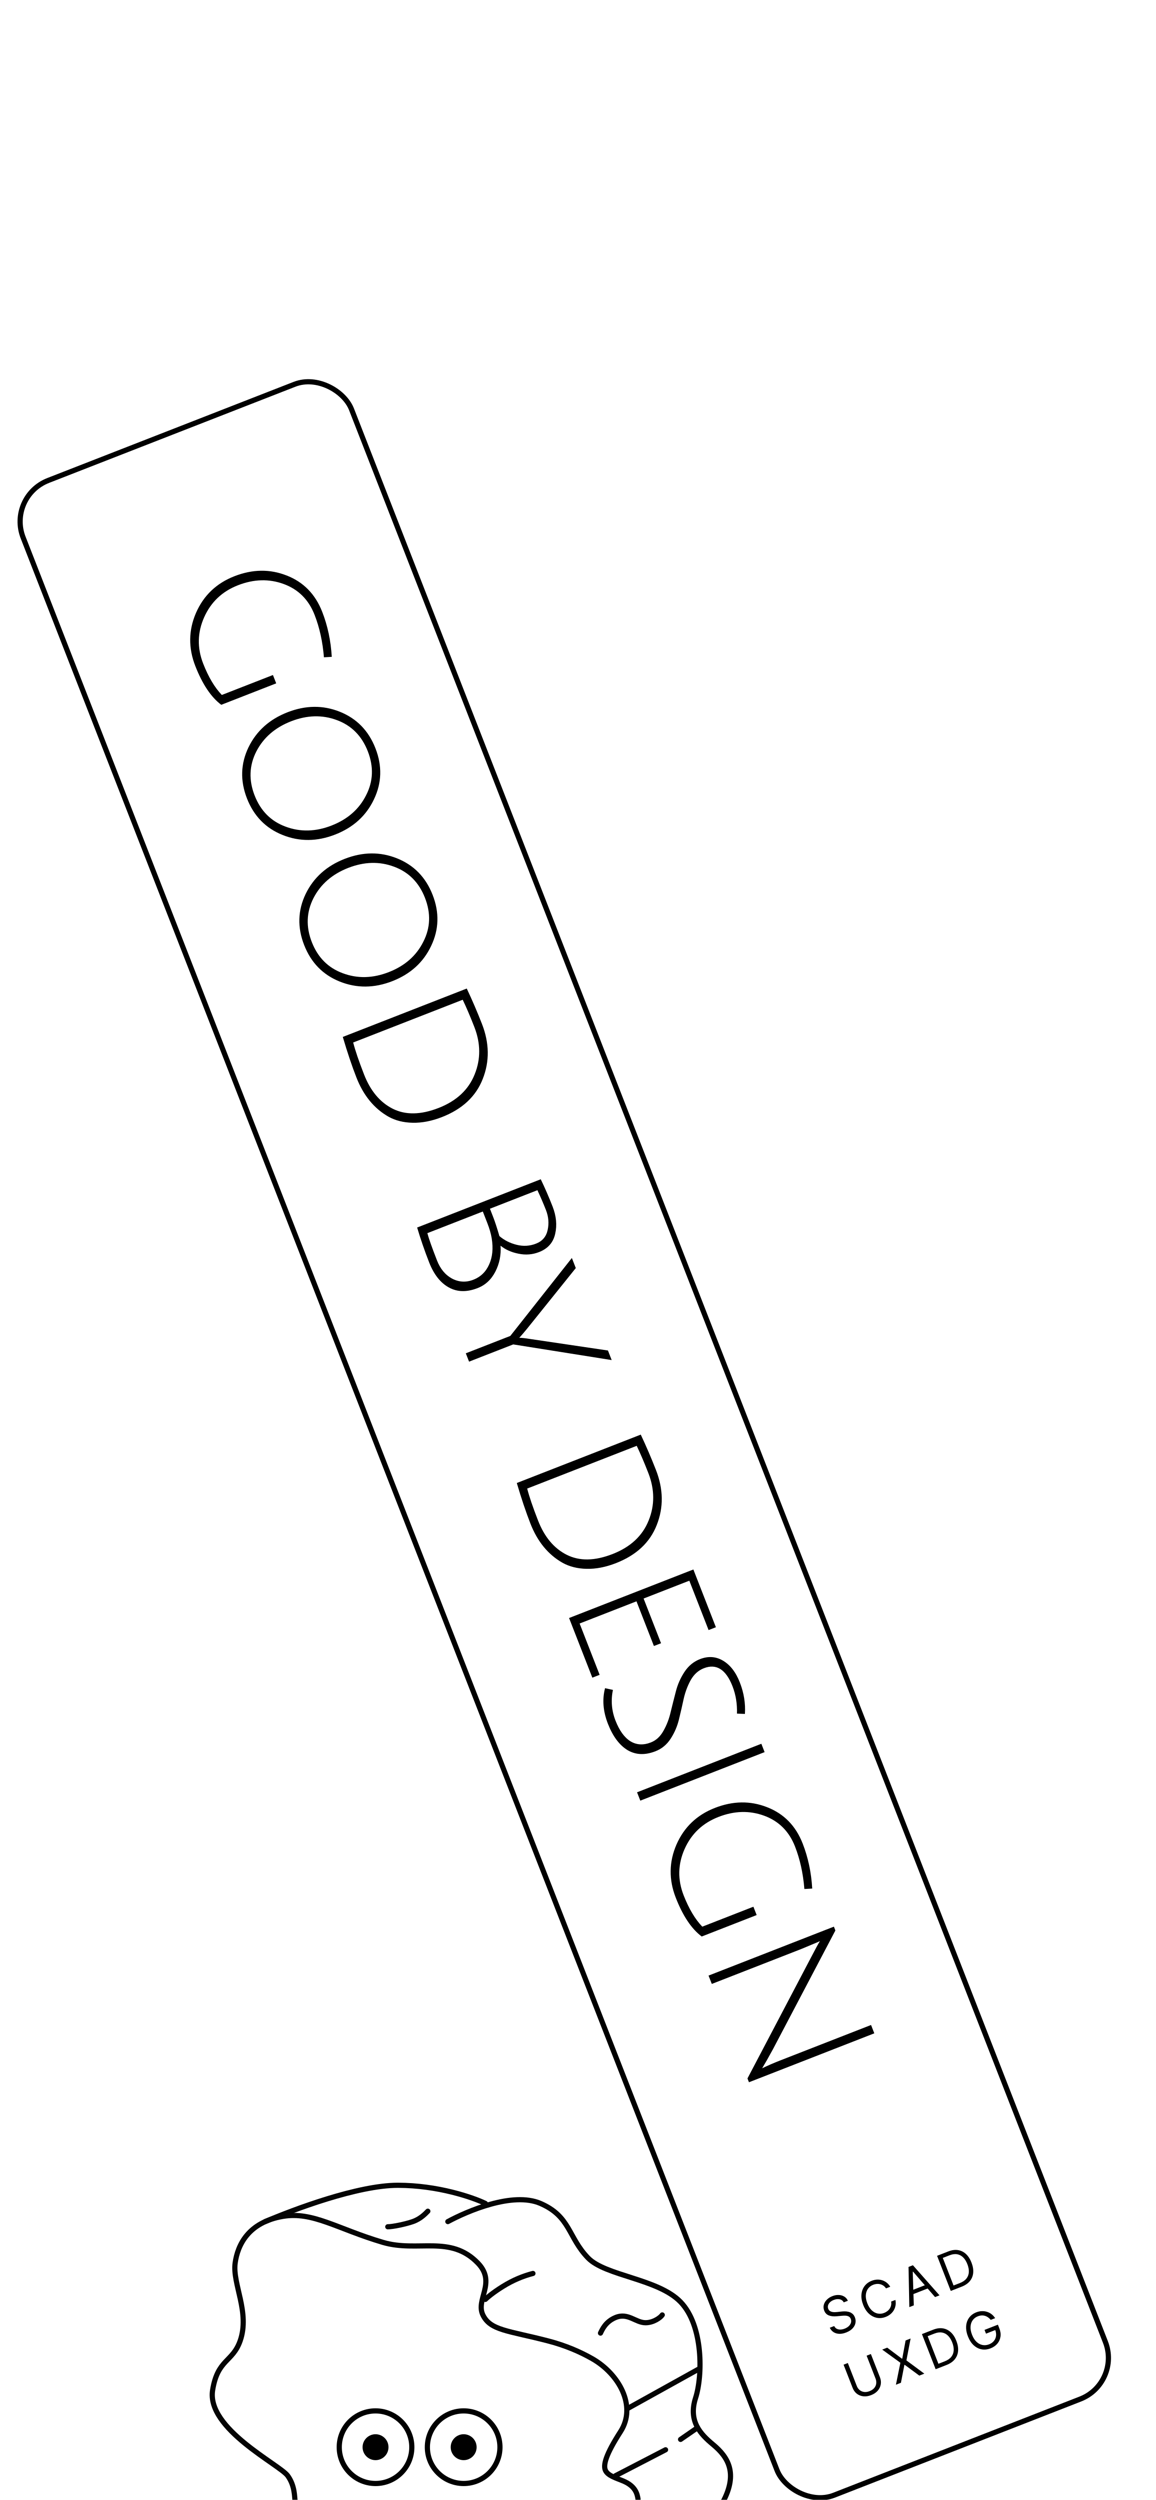 <svg width="223" height="482" viewBox="0 0 223 482" fill="none" xmlns="http://www.w3.org/2000/svg">
<g clip-path="url(#clip0_1095_1004)">
<path d="M60.685 118.554C59.542 115.626 57.558 113.643 54.732 112.608C51.906 111.572 48.962 111.652 45.899 112.848C42.858 114.034 40.686 116.093 39.382 119.023C38.078 121.954 38.015 124.928 39.193 127.947C40.206 130.54 41.405 132.558 42.792 134L52.652 130.153L53.281 131.762L42.683 135.898C40.717 134.424 39.048 131.932 37.678 128.422C36.317 124.934 36.362 121.516 37.812 118.168C39.284 114.811 41.753 112.456 45.218 111.104C48.706 109.743 52.062 109.695 55.288 110.961C58.535 112.219 60.826 114.558 62.161 117.979C63.208 120.661 63.821 123.552 64 126.651L62.488 126.739C62.246 123.742 61.645 121.014 60.685 118.554ZM47.932 144.101C49.461 140.953 51.969 138.699 55.457 137.338C58.944 135.977 62.305 135.941 65.539 137.229C68.804 138.531 71.099 140.882 72.425 144.28C73.752 147.678 73.655 150.962 72.135 154.132C70.638 157.292 68.145 159.553 64.657 160.914C61.17 162.276 57.793 162.305 54.529 161.003C51.264 159.701 48.968 157.351 47.642 153.952C46.316 150.554 46.412 147.27 47.932 144.101ZM64.97 138.842C62.167 137.798 59.222 137.878 56.137 139.082C53.052 140.286 50.82 142.226 49.443 144.902C48.074 147.6 47.966 150.425 49.118 153.376C50.278 156.35 52.271 158.354 55.097 159.39C57.932 160.448 60.892 160.375 63.977 159.171C67.062 157.966 69.278 156.02 70.624 153.33C72.002 150.654 72.11 147.83 70.95 144.856C69.789 141.882 67.796 139.878 64.97 138.842ZM58.963 172.366C60.491 169.219 62.999 166.964 66.487 165.603C69.975 164.242 73.336 164.206 76.57 165.494C79.835 166.797 82.13 169.147 83.456 172.545C84.782 175.944 84.686 179.227 83.166 182.397C81.669 185.557 79.176 187.818 75.688 189.18C72.2 190.541 68.824 190.57 65.559 189.268C62.294 187.966 59.999 185.616 58.673 182.217C57.346 178.819 57.443 175.535 58.963 172.366ZM76.001 167.107C73.198 166.063 70.253 166.143 67.168 167.347C64.082 168.551 61.851 170.491 60.474 173.167C59.105 175.865 58.997 178.69 60.148 181.641C61.309 184.615 63.302 186.619 66.128 187.655C68.962 188.713 71.922 188.64 75.008 187.436C78.093 186.232 80.309 184.285 81.655 181.595C83.033 178.919 83.141 176.095 81.981 173.121C80.82 170.147 78.827 168.143 76.001 167.107ZM70.233 207.184C71.463 210.337 73.298 212.532 75.739 213.769C78.211 215.02 81.169 214.973 84.612 213.63C88.055 212.286 90.371 210.133 91.559 207.17C92.756 204.23 92.735 201.172 91.496 197.997C90.702 195.963 89.956 194.218 89.26 192.764L68.132 201.009C68.52 202.532 69.221 204.591 70.233 207.184ZM92.971 197.421C94.411 201.11 94.464 204.645 93.129 208.026C91.817 211.397 89.194 213.851 85.259 215.387C83.269 216.163 81.376 216.528 79.581 216.482C77.816 216.449 76.257 216.053 74.904 215.293C72.15 213.714 70.101 211.203 68.757 207.76C67.876 205.502 67 202.894 66.129 199.936L90.04 190.604C91.087 192.824 92.064 195.096 92.971 197.421ZM104.315 227.379C105.13 229.071 105.89 230.822 106.597 232.633C107.313 234.467 107.481 236.217 107.101 237.885C106.73 239.576 105.695 240.753 103.996 241.416C102.722 241.913 101.397 242.018 100.022 241.73C98.656 241.464 97.502 240.949 96.559 240.183C96.687 241.963 96.356 243.624 95.568 245.169C94.779 246.713 93.636 247.778 92.138 248.362C90.036 249.182 88.176 249.136 86.557 248.222C84.947 247.33 83.688 245.722 82.78 243.396C81.882 241.094 81.112 238.856 80.47 236.685L104.315 227.379ZM84.301 243.035C84.938 244.667 85.909 245.834 87.213 246.536C88.54 247.229 89.907 247.301 91.316 246.751C92.725 246.201 93.742 245.211 94.369 243.782C95.005 242.374 95.168 240.713 94.859 238.798C94.715 237.901 94.43 236.905 94.002 235.81C93.583 234.736 93.295 233.999 93.138 233.596L82.44 237.771C82.712 238.799 83.332 240.553 84.301 243.035ZM103.401 239.793C104.631 239.313 105.381 238.428 105.65 237.138C105.928 235.87 105.818 234.599 105.321 233.324C104.832 232.072 104.282 230.793 103.669 229.487L94.513 233.06C94.627 233.35 94.84 233.898 95.154 234.703C95.469 235.508 95.864 236.719 96.341 238.336C97.27 239.133 98.377 239.693 99.662 240.016C100.948 240.338 102.194 240.264 103.401 239.793ZM90.486 262.547L89.858 260.937L98.443 257.587L110.316 242.558L111.075 244.503L101.657 256.217C101.099 256.898 100.603 257.478 100.171 257.956C100.497 257.932 101.223 258.009 102.349 258.188L117.279 260.399L117.998 262.244L99.004 259.223L90.486 262.547ZM103.799 293.194C105.029 296.346 106.865 298.541 109.305 299.778C111.777 301.029 114.735 300.983 118.178 299.639C121.621 298.296 123.937 296.142 125.125 293.18C126.322 290.239 126.301 287.182 125.062 284.007C124.268 281.972 123.523 280.228 122.826 278.774L101.698 287.019C102.086 288.542 102.787 290.6 103.799 293.194ZM126.537 283.431C127.977 287.12 128.03 290.655 126.695 294.035C125.383 297.407 122.76 299.861 118.825 301.396C116.835 302.173 114.942 302.538 113.147 302.492C111.382 302.459 109.823 302.062 108.47 301.302C105.716 299.724 103.667 297.213 102.323 293.77C101.442 291.512 100.566 288.904 99.695 285.946L123.607 276.614C124.653 278.833 125.63 281.106 126.537 283.431ZM109.777 311.977L133.755 302.619L138.101 313.754L136.692 314.303L132.975 304.779L124.155 308.221L127.519 316.84L126.144 317.376L122.78 308.758L111.813 313.037L115.674 322.931L114.266 323.48L109.777 311.977ZM142.167 330.413C142.224 328.51 141.937 326.754 141.309 325.144C140.035 321.88 138.191 320.719 135.776 321.661C134.726 322.071 133.886 322.824 133.257 323.92C132.651 325.006 132.195 326.215 131.89 327.545C131.607 328.866 131.301 330.196 130.973 331.535C130.646 332.874 130.112 334.113 129.371 335.252C128.631 336.391 127.657 337.196 126.449 337.667C124.415 338.461 122.606 338.382 121.023 337.428C119.462 336.465 118.211 334.777 117.268 332.362C116.335 329.97 116.151 327.684 116.718 325.505L118.239 325.839C117.817 327.859 117.981 329.83 118.731 331.753C119.481 333.676 120.437 335.003 121.599 335.735C122.783 336.458 124.101 336.536 125.554 335.968C126.561 335.576 127.367 334.836 127.973 333.749C128.602 332.654 129.069 331.441 129.374 330.111C129.702 328.772 130.041 327.429 130.391 326.082C130.741 324.734 131.298 323.486 132.06 322.339C132.823 321.191 133.808 320.381 135.016 319.91C136.603 319.29 138.082 319.383 139.452 320.188C140.854 321.006 141.943 322.411 142.719 324.4C143.505 326.413 143.831 328.437 143.698 330.472L142.167 330.413ZM122.891 345.582L146.87 336.224L147.498 337.834L123.52 347.192L122.891 345.582ZM153.369 356.045C152.226 353.116 150.241 351.134 147.415 350.098C144.589 349.063 141.645 349.142 138.582 350.338C135.541 351.525 133.369 353.583 132.065 356.514C130.762 359.444 130.699 362.419 131.876 365.437C132.889 368.03 134.088 370.048 135.476 371.491L145.335 367.643L145.964 369.252L135.366 373.388C133.4 371.914 131.731 369.422 130.362 365.912C129 362.424 129.045 359.006 130.495 355.658C131.967 352.301 134.436 349.946 137.901 348.594C141.389 347.233 144.746 347.185 147.971 348.451C151.218 349.709 153.509 352.048 154.844 355.469C155.891 358.152 156.504 361.043 156.683 364.142L155.171 364.229C154.929 361.232 154.328 358.504 153.369 356.045ZM157.441 374.599L154.616 375.779L137.312 382.532L136.683 380.923L160.863 371.486L161.151 372.224L149.105 395.126C148.25 396.697 147.555 397.921 147.022 398.799C148.06 398.291 149.272 397.766 150.659 397.225L168.031 390.446L168.659 392.055L144.479 401.492L144.191 400.754L156.454 377.419C157.293 375.804 157.863 374.757 158.166 374.278L157.441 374.599Z" fill="black"/>
<path d="M162.766 443.93C162.596 443.61 162.333 443.412 161.979 443.337C161.624 443.262 161.242 443.305 160.832 443.465C160.532 443.582 160.288 443.733 160.101 443.918C159.916 444.102 159.794 444.303 159.735 444.522C159.677 444.74 159.691 444.957 159.775 445.173C159.846 445.354 159.95 445.493 160.086 445.589C160.224 445.683 160.379 445.746 160.549 445.778C160.718 445.809 160.889 445.822 161.06 445.819C161.231 445.813 161.386 445.803 161.524 445.787L162.285 445.703C162.479 445.681 162.7 445.668 162.948 445.665C163.199 445.662 163.45 445.692 163.704 445.756C163.959 445.816 164.194 445.93 164.409 446.098C164.625 446.265 164.794 446.508 164.918 446.825C165.061 447.192 165.094 447.56 165.018 447.93C164.943 448.3 164.757 448.643 164.459 448.96C164.163 449.276 163.755 449.536 163.235 449.739C162.749 449.929 162.299 450.014 161.882 449.996C161.468 449.977 161.105 449.868 160.793 449.667C160.483 449.465 160.243 449.184 160.072 448.824L160.918 448.493C161.04 448.74 161.209 448.919 161.424 449.028C161.641 449.134 161.881 449.182 162.145 449.174C162.409 449.162 162.676 449.103 162.945 448.998C163.258 448.876 163.52 448.716 163.73 448.517C163.938 448.316 164.08 448.096 164.154 447.856C164.227 447.614 164.216 447.369 164.119 447.122C164.031 446.897 163.897 446.739 163.716 446.647C163.535 446.554 163.325 446.504 163.086 446.496C162.846 446.488 162.594 446.497 162.33 446.524L161.404 446.611C160.815 446.666 160.311 446.612 159.892 446.45C159.473 446.288 159.175 445.979 158.997 445.523C158.849 445.143 158.822 444.772 158.917 444.41C159.013 444.045 159.205 443.716 159.493 443.423C159.781 443.128 160.142 442.895 160.574 442.727C161.011 442.556 161.429 442.483 161.83 442.507C162.23 442.529 162.582 442.636 162.885 442.827C163.191 443.018 163.416 443.282 163.56 443.62L162.766 443.93ZM171.737 440.917L170.916 441.237C170.776 441.02 170.61 440.846 170.419 440.714C170.23 440.582 170.026 440.489 169.807 440.435C169.589 440.378 169.364 440.359 169.133 440.378C168.901 440.397 168.673 440.45 168.448 440.538C168.038 440.698 167.707 440.947 167.455 441.284C167.205 441.621 167.06 442.029 167.022 442.509C166.985 442.988 167.081 443.521 167.31 444.108C167.539 444.695 167.829 445.152 168.181 445.48C168.535 445.807 168.917 446.009 169.329 446.088C169.743 446.165 170.155 446.124 170.565 445.963C170.79 445.876 170.994 445.76 171.178 445.618C171.361 445.475 171.514 445.31 171.636 445.122C171.76 444.932 171.847 444.724 171.896 444.499C171.947 444.271 171.951 444.03 171.908 443.777L172.728 443.457C172.802 443.828 172.81 444.181 172.754 444.519C172.697 444.856 172.585 445.168 172.417 445.454C172.249 445.738 172.033 445.989 171.769 446.206C171.508 446.423 171.207 446.598 170.865 446.731C170.287 446.956 169.718 447.016 169.158 446.909C168.598 446.802 168.087 446.539 167.626 446.119C167.165 445.7 166.795 445.132 166.516 444.418C166.237 443.703 166.125 443.035 166.18 442.414C166.235 441.793 166.432 441.254 166.772 440.796C167.112 440.338 167.571 439.996 168.149 439.771C168.49 439.637 168.831 439.562 169.169 439.544C169.51 439.525 169.839 439.564 170.157 439.662C170.473 439.757 170.767 439.909 171.037 440.119C171.306 440.326 171.539 440.592 171.737 440.917ZM176.276 444.512L175.416 444.848L175.26 437.102L176.107 436.772L181.238 442.576L180.378 442.912L176.128 437.998L176.075 438.019L176.276 444.512ZM175.561 441.742L179.028 440.389L179.312 441.117L175.845 442.47L175.561 441.742ZM185.502 440.912L183.412 441.728L180.768 434.953L182.951 434.101C183.608 433.844 184.223 433.76 184.797 433.849C185.369 433.936 185.879 434.183 186.325 434.591C186.771 434.996 187.13 435.55 187.404 436.251C187.679 436.957 187.791 437.613 187.738 438.221C187.685 438.826 187.471 439.36 187.097 439.821C186.722 440.28 186.19 440.643 185.502 440.912ZM183.948 440.68L185.165 440.205C185.726 439.986 186.148 439.697 186.432 439.337C186.716 438.977 186.87 438.562 186.895 438.092C186.92 437.623 186.825 437.112 186.61 436.561C186.396 436.014 186.123 435.578 185.791 435.253C185.457 434.926 185.071 434.725 184.634 434.652C184.195 434.577 183.711 434.642 183.182 434.849L181.872 435.36L183.948 440.68ZM167.177 454.211L167.997 453.891L169.748 458.377C169.929 458.84 169.981 459.296 169.905 459.745C169.83 460.191 169.636 460.596 169.323 460.96C169.009 461.321 168.586 461.606 168.055 461.813C167.523 462.021 167.02 462.098 166.544 462.044C166.067 461.989 165.649 461.823 165.29 461.546C164.932 461.267 164.662 460.896 164.481 460.432L162.731 455.947L163.551 455.626L165.276 460.046C165.405 460.377 165.593 460.643 165.839 460.844C166.085 461.043 166.371 461.164 166.697 461.207C167.025 461.247 167.378 461.193 167.755 461.046C168.132 460.898 168.428 460.699 168.642 460.448C168.856 460.194 168.985 459.911 169.028 459.6C169.073 459.285 169.031 458.962 168.902 458.631L167.177 454.211ZM171.151 452.661L173.997 454.798L174.05 454.777L174.697 451.277L175.663 450.9L174.854 455.119L178.307 457.675L177.341 458.052L174.515 455.968L174.462 455.988L173.795 459.436L172.829 459.813L173.69 455.573L170.185 453.038L171.151 452.661ZM182.583 456.006L180.493 456.822L177.848 450.047L180.032 449.195C180.689 448.938 181.304 448.854 181.878 448.943C182.45 449.03 182.96 449.277 183.406 449.685C183.852 450.09 184.211 450.644 184.485 451.345C184.76 452.051 184.872 452.707 184.819 453.315C184.766 453.92 184.552 454.454 184.178 454.915C183.803 455.374 183.271 455.737 182.583 456.006ZM181.029 455.774L182.246 455.299C182.806 455.08 183.229 454.791 183.513 454.431C183.796 454.071 183.951 453.656 183.976 453.187C184.001 452.717 183.906 452.206 183.691 451.655C183.477 451.108 183.204 450.672 182.872 450.347C182.538 450.02 182.152 449.819 181.715 449.746C181.276 449.671 180.792 449.737 180.263 449.943L178.953 450.454L181.029 455.774ZM191.12 447.307C190.96 447.113 190.786 446.951 190.598 446.821C190.412 446.688 190.212 446.59 190 446.528C189.79 446.465 189.569 446.441 189.338 446.455C189.108 446.469 188.87 446.523 188.625 446.619C188.223 446.775 187.899 447.022 187.651 447.357C187.404 447.693 187.261 448.1 187.225 448.579C187.188 449.059 187.284 449.592 187.513 450.178C187.742 450.765 188.034 451.222 188.387 451.549C188.741 451.876 189.126 452.078 189.542 452.154C189.958 452.231 190.376 452.187 190.795 452.023C191.183 451.872 191.493 451.656 191.724 451.375C191.956 451.091 192.096 450.765 192.142 450.396C192.19 450.024 192.133 449.631 191.971 449.216L192.244 449.171L190.206 449.966L189.922 449.239L192.502 448.232L192.786 448.959C193.004 449.517 193.074 450.049 192.997 450.554C192.922 451.059 192.72 451.506 192.392 451.896C192.065 452.283 191.633 452.581 191.095 452.791C190.495 453.025 189.913 453.09 189.348 452.985C188.786 452.879 188.276 452.615 187.82 452.194C187.365 451.771 186.998 451.203 186.719 450.488C186.51 449.952 186.394 449.442 186.37 448.959C186.348 448.472 186.41 448.026 186.557 447.62C186.704 447.215 186.926 446.861 187.225 446.559C187.524 446.257 187.891 446.021 188.325 445.851C188.683 445.712 189.037 445.636 189.388 445.624C189.74 445.608 190.076 445.651 190.395 445.753C190.715 445.851 191.01 446.004 191.279 446.212C191.548 446.417 191.777 446.672 191.967 446.977L191.12 447.307Z" fill="black"/>
<rect x="1.375" y="95.733" width="68" height="417" rx="8.5" transform="rotate(-21.319 1.375 95.733)" stroke="black"/>
<path d="M93.634 443.355C93.956 443.022 95.082 442.055 97.013 440.855C98.944 439.655 100.876 438.855 102.807 438.355" stroke="#040404" stroke-linecap="round" stroke-linejoin="round"/>
<path d="M123.081 481.856C122.92 480.856 122.598 479.355 120.185 478.356C118.813 477.788 117.288 477.355 116.805 476.355C116.323 475.355 116.805 473.356 119.702 468.856V468.856C122.89 463.903 119.381 457.724 114.267 454.802C111.976 453.493 109.13 452.243 105.702 451.356C97.979 449.355 94.6 449.356 93.151 446.356C91.703 443.356 95.814 440.114 92.186 436.356C86.876 430.855 80.6 434.355 73.842 432.356C65.035 429.75 60.325 426.355 54.532 427.355C47.9 428.501 45.843 432.856 45.36 436.356C44.81 440.346 48.257 445.856 46.326 451.356C44.877 455.481 41.981 454.856 41.016 460.856C39.814 468.319 53.938 475.202 55.498 477.356C56.946 479.356 56.785 481.522 56.946 482.356" stroke="#040404" stroke-linecap="round" stroke-linejoin="round"/>
<path d="M51.153 428.355C56.624 426.022 69.015 421.355 76.738 421.355C84.462 421.355 91.221 423.689 93.634 424.855" stroke="#040404" stroke-linecap="round" stroke-linejoin="round"/>
<path d="M86.393 428.356C90.094 426.356 98.895 422.543 104.254 424.855C110.047 427.356 109.564 431.355 113.426 435.355C116.806 438.855 126.943 439.355 131.288 443.855C135.725 448.452 135.549 458.113 134.184 462.355C132.736 466.855 135.15 469.355 137.563 471.355C140.434 473.734 142.391 476.855 139.494 482.355" stroke="#040404" stroke-linecap="round" stroke-linejoin="round"/>
<path d="M115.84 449.855C116.162 449.189 116.806 447.655 118.737 446.855C121.15 445.855 122.598 447.855 124.529 447.855C126.074 447.855 127.426 446.855 127.755 446.353" stroke="#040404" stroke-linecap="round" stroke-linejoin="round"/>
<path d="M121.15 464.355L134.667 456.855" stroke="#040404" stroke-linecap="round" stroke-linejoin="round"/>
<path d="M118.736 477.355L128.391 472.355" stroke="#040404" stroke-linecap="round" stroke-linejoin="round"/>
<path d="M131.288 470.355L134.184 468.355" stroke="#040404" stroke-linecap="round" stroke-linejoin="round"/>
<path d="M74.807 429.355C75.773 429.355 78.186 428.855 79.635 428.355C81.083 427.855 82.048 426.855 82.531 426.355" stroke="#040404" stroke-linecap="round" stroke-linejoin="round"/>
<circle cx="72.443" cy="471.855" r="7" stroke="black"/>
<circle cx="89.443" cy="471.855" r="7" stroke="black"/>
<circle cx="72.443" cy="471.855" r="2.5" fill="black"/>
<circle cx="89.443" cy="471.855" r="2.5" fill="black"/>
</g>
<defs>
<clipPath id="clip0_1095_1004">
<rect width="223" height="482" fill="white"/>
</clipPath>
</defs>
</svg>
